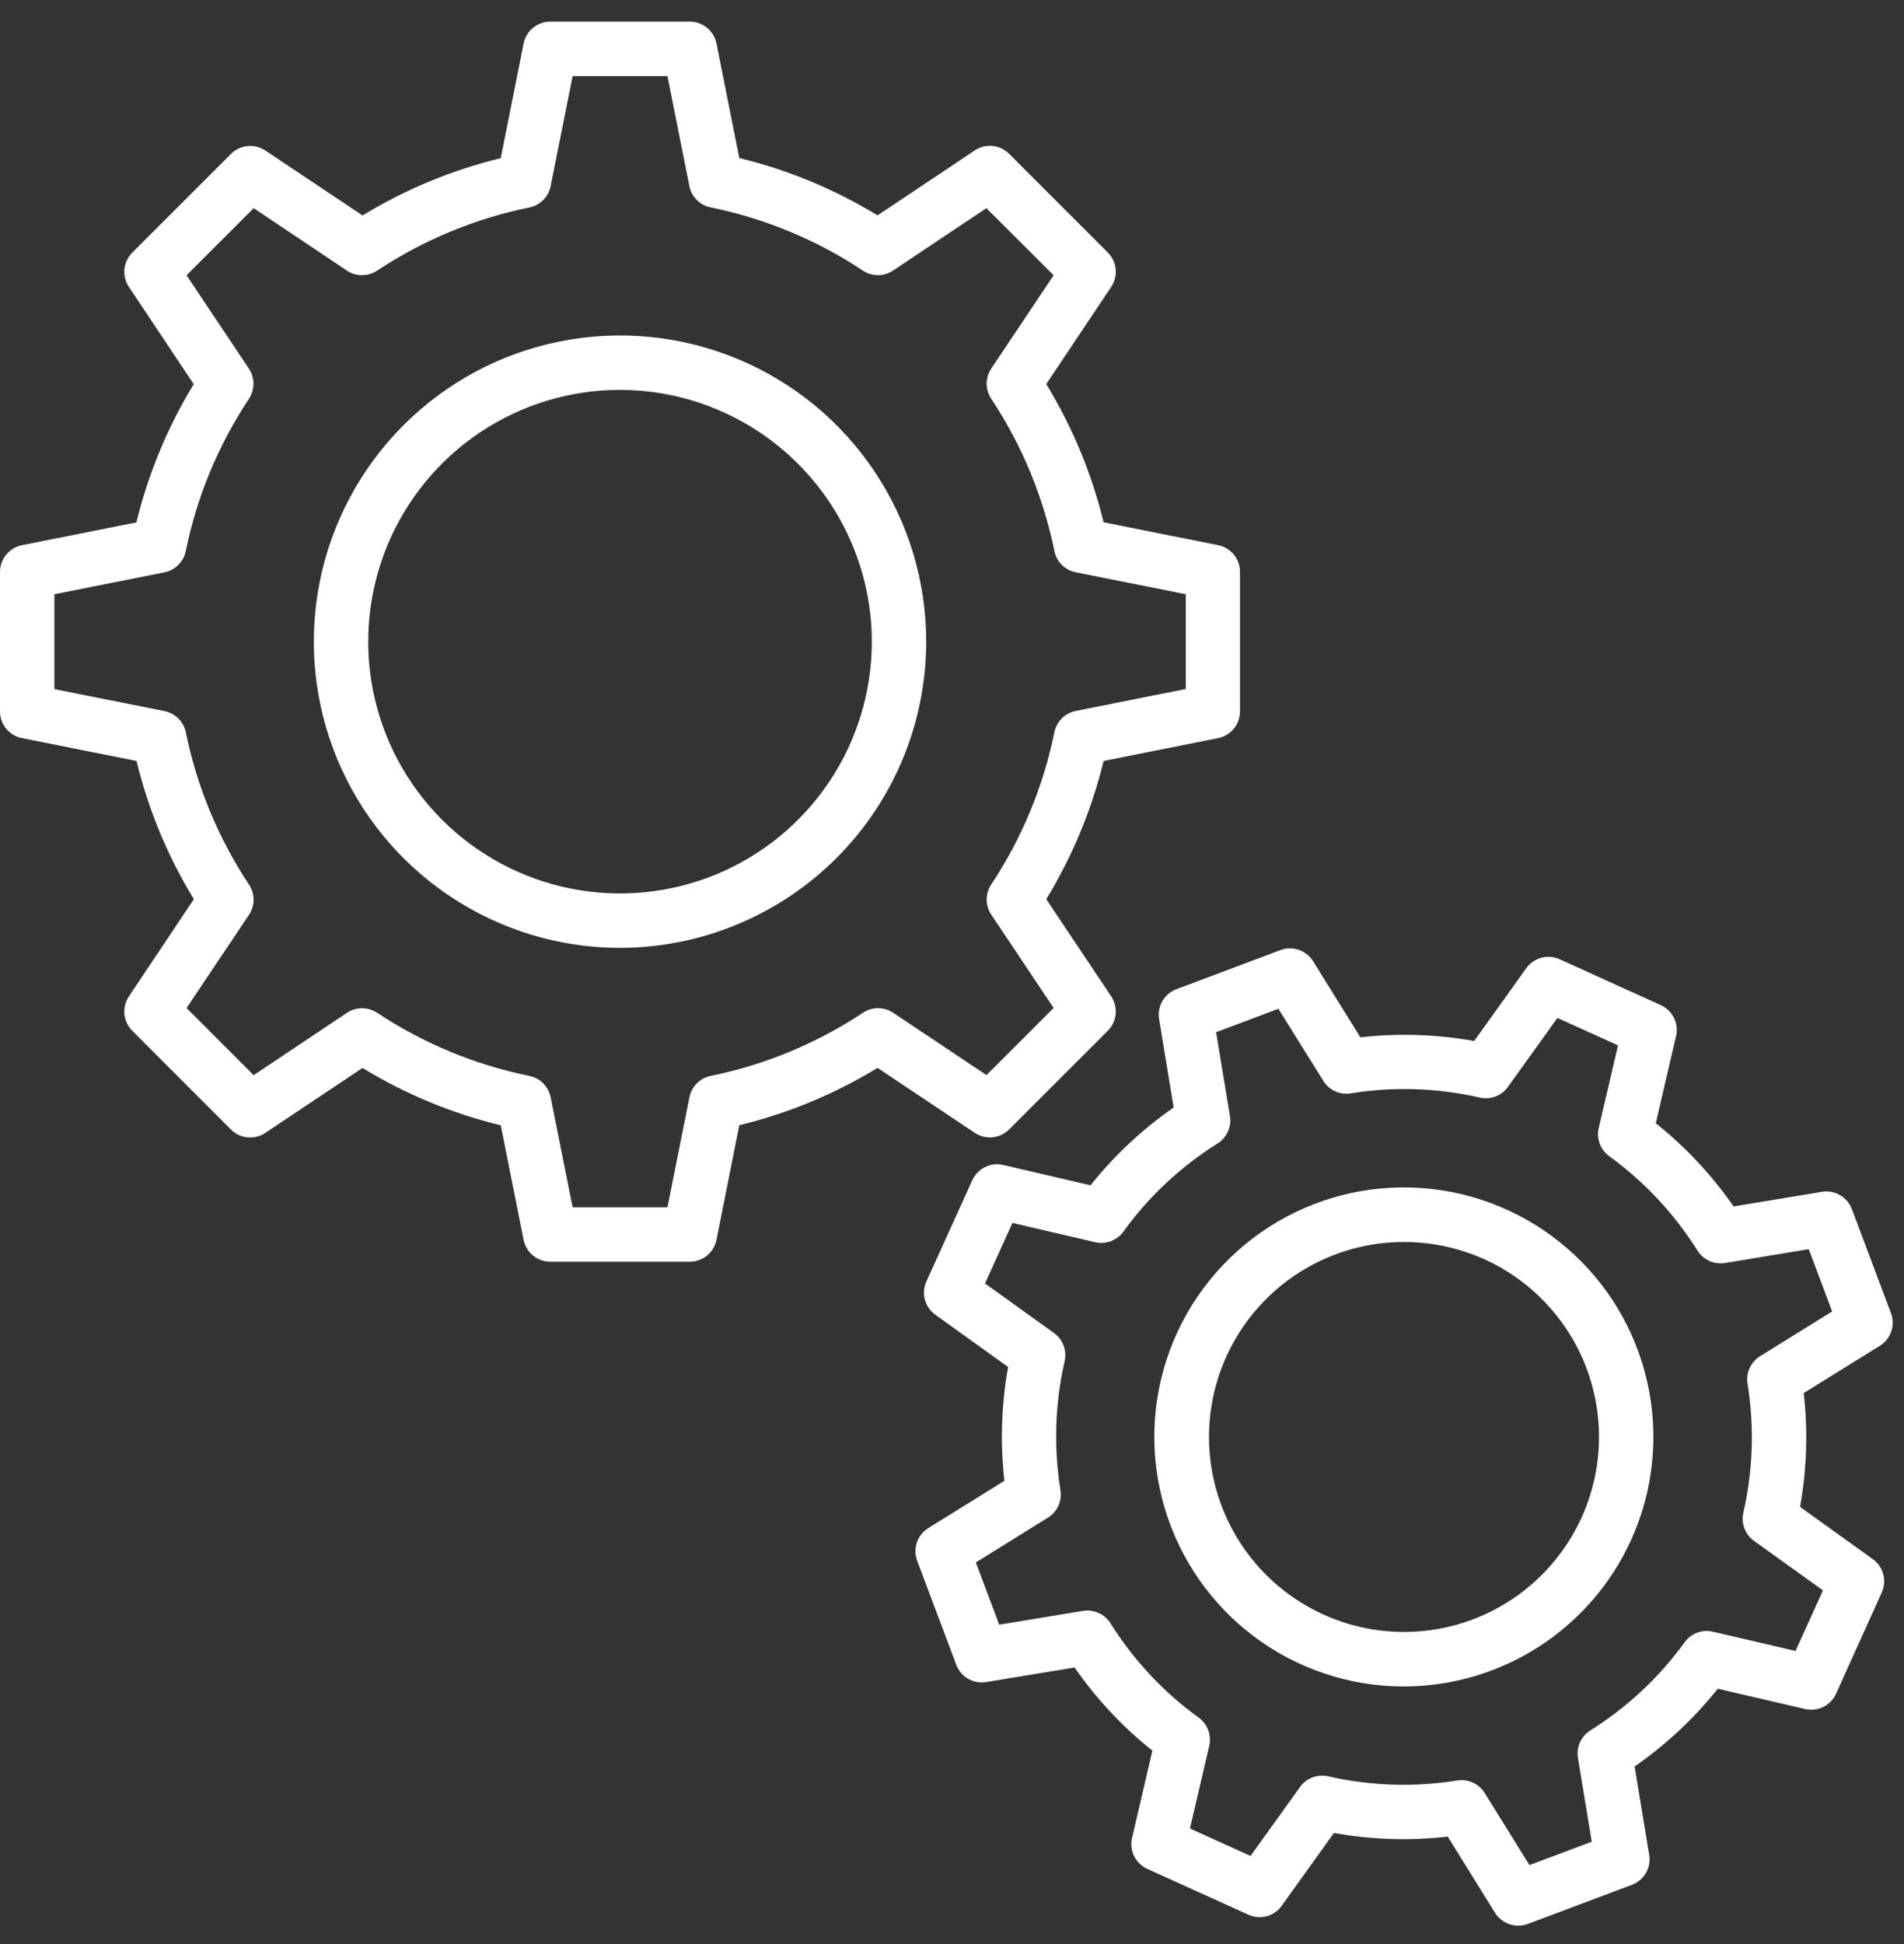 <svg width="48" height="49" viewBox="0 0 48 49" fill="none" xmlns="http://www.w3.org/2000/svg">
<rect x="0" y="0" width="48" height="49" fill="#333333" stroke="none"/>
<path d="M42.463 30.967C42.445 30.967 42.428 30.96 42.415 30.947C42.403 30.934 42.395 30.917 42.395 30.899V30.694C42.395 30.676 42.403 30.658 42.415 30.646C42.428 30.633 42.445 30.626 42.463 30.626C42.481 30.626 42.498 30.633 42.511 30.646C42.524 30.658 42.531 30.676 42.531 30.694V30.899C42.531 30.917 42.524 30.934 42.511 30.947C42.498 30.96 42.481 30.967 42.463 30.967Z" fill="white"/>
<path d="M17.39 31.801H13.873C13.715 31.802 13.561 31.747 13.439 31.647C13.316 31.547 13.232 31.408 13.201 31.253L12.624 28.363C11.395 28.065 10.219 27.577 9.139 26.918L6.688 28.555C6.556 28.643 6.398 28.683 6.24 28.667C6.082 28.652 5.935 28.582 5.822 28.47L3.335 25.98C3.223 25.868 3.153 25.721 3.137 25.563C3.122 25.405 3.161 25.246 3.25 25.114L4.887 22.664C4.228 21.584 3.74 20.409 3.442 19.18L0.549 18.603C0.394 18.572 0.254 18.488 0.155 18.365C0.055 18.243 -3.22492e-05 18.09 1.42942e-08 17.932V14.415C-3.22492e-05 14.257 0.055 14.104 0.155 13.982C0.254 13.859 0.394 13.775 0.549 13.743L3.439 13.167C3.738 11.938 4.225 10.762 4.884 9.683L3.25 7.232C3.161 7.101 3.122 6.942 3.137 6.784C3.153 6.626 3.223 6.479 3.335 6.367L5.823 3.879C5.935 3.767 6.083 3.697 6.241 3.682C6.399 3.666 6.557 3.706 6.689 3.794L9.14 5.431C10.22 4.772 11.395 4.285 12.624 3.986L13.201 1.094C13.232 0.939 13.316 0.8 13.439 0.7C13.561 0.6 13.715 0.545 13.873 0.545H17.39C17.548 0.545 17.701 0.6 17.823 0.7C17.946 0.8 18.03 0.939 18.062 1.094L18.638 3.984C19.868 4.282 21.043 4.77 22.123 5.429L24.574 3.792C24.706 3.703 24.864 3.664 25.022 3.679C25.18 3.695 25.328 3.765 25.44 3.877L27.928 6.365C28.04 6.477 28.11 6.624 28.126 6.782C28.141 6.94 28.102 7.098 28.014 7.23L26.376 9.681C27.035 10.76 27.523 11.936 27.822 13.165L30.712 13.741C30.867 13.773 31.006 13.857 31.106 13.979C31.206 14.102 31.26 14.255 31.26 14.413V17.932C31.26 18.09 31.206 18.243 31.106 18.365C31.006 18.488 30.867 18.572 30.712 18.603L27.822 19.18C27.523 20.409 27.035 21.584 26.376 22.664L28.014 25.114C28.102 25.246 28.141 25.405 28.126 25.563C28.11 25.721 28.04 25.868 27.928 25.98L25.44 28.468C25.328 28.58 25.18 28.65 25.022 28.665C24.864 28.681 24.706 28.641 24.574 28.553L22.123 26.916C21.043 27.575 19.868 28.063 18.638 28.361L18.062 31.251C18.03 31.406 17.947 31.546 17.824 31.646C17.701 31.747 17.548 31.801 17.39 31.801ZM14.436 30.43H16.827L17.381 27.655C17.408 27.523 17.473 27.401 17.568 27.306C17.663 27.21 17.784 27.145 17.916 27.118C19.287 26.839 20.591 26.298 21.756 25.526C21.869 25.451 22.001 25.411 22.136 25.411C22.271 25.411 22.403 25.451 22.515 25.526L24.869 27.098L26.562 25.406L24.989 23.053C24.914 22.94 24.874 22.808 24.874 22.673C24.874 22.538 24.914 22.406 24.989 22.294C25.762 21.128 26.302 19.825 26.581 18.455C26.608 18.323 26.674 18.201 26.769 18.106C26.865 18.011 26.986 17.946 27.119 17.92L29.894 17.366V14.978L27.119 14.424C26.986 14.398 26.865 14.333 26.769 14.238C26.674 14.143 26.608 14.022 26.581 13.889C26.302 12.519 25.761 11.216 24.989 10.05C24.914 9.938 24.874 9.806 24.874 9.671C24.874 9.536 24.914 9.404 24.989 9.291L26.562 6.938L24.867 5.247L22.513 6.82C22.401 6.895 22.269 6.935 22.134 6.935C21.998 6.935 21.866 6.895 21.754 6.82C20.588 6.047 19.284 5.506 17.914 5.227C17.781 5.2 17.66 5.135 17.565 5.039C17.47 4.944 17.405 4.822 17.379 4.69L16.827 1.917H14.436L13.882 4.692C13.855 4.824 13.79 4.946 13.695 5.041C13.6 5.137 13.479 5.202 13.347 5.229C11.976 5.508 10.672 6.049 9.507 6.822C9.394 6.897 9.262 6.936 9.127 6.936C8.992 6.936 8.86 6.897 8.748 6.822L6.395 5.247L4.703 6.939L6.276 9.293C6.35 9.405 6.39 9.537 6.39 9.672C6.39 9.807 6.35 9.939 6.276 10.052C5.503 11.217 4.962 12.521 4.683 13.891C4.656 14.023 4.59 14.144 4.495 14.239C4.399 14.334 4.277 14.399 4.145 14.426L1.371 14.978V17.369L4.147 17.923C4.279 17.95 4.401 18.015 4.497 18.11C4.592 18.205 4.658 18.326 4.685 18.458C4.964 19.828 5.505 21.132 6.278 22.297C6.353 22.41 6.393 22.542 6.393 22.677C6.393 22.812 6.353 22.944 6.278 23.057L4.703 25.408L6.394 27.1L8.748 25.527C8.861 25.452 8.993 25.413 9.128 25.413C9.263 25.413 9.395 25.452 9.507 25.527C10.673 26.299 11.977 26.84 13.347 27.119C13.48 27.146 13.601 27.212 13.696 27.307C13.791 27.403 13.856 27.524 13.882 27.657L14.436 30.43Z" fill="white"/>
<path d="M15.634 23.891C14.107 23.891 12.614 23.439 11.345 22.591C10.075 21.744 9.085 20.538 8.5 19.128C7.915 17.718 7.762 16.166 8.06 14.668C8.358 13.171 9.093 11.796 10.173 10.716C11.252 9.636 12.628 8.901 14.126 8.604C15.623 8.306 17.176 8.459 18.586 9.044C19.997 9.628 21.203 10.618 22.05 11.888C22.898 13.157 23.351 14.65 23.35 16.177C23.347 18.221 22.533 20.182 21.087 21.628C19.64 23.073 17.68 23.887 15.634 23.891ZM15.634 9.827C14.379 9.826 13.151 10.198 12.107 10.894C11.063 11.591 10.249 12.582 9.768 13.741C9.287 14.901 9.16 16.177 9.404 17.408C9.649 18.639 10.253 19.77 11.14 20.658C12.027 21.546 13.158 22.151 14.389 22.397C15.62 22.642 16.897 22.517 18.057 22.038C19.217 21.558 20.209 20.745 20.907 19.702C21.605 18.659 21.978 17.432 21.979 16.177C21.977 14.494 21.309 12.881 20.119 11.691C18.93 10.5 17.317 9.83 15.634 9.827V9.827Z" fill="white"/>
<path d="M38.273 48.536C38.157 48.536 38.042 48.506 37.94 48.449C37.838 48.393 37.752 48.311 37.69 48.212L36.498 46.292C35.542 46.401 34.576 46.37 33.629 46.199L32.312 48.035C32.22 48.164 32.086 48.257 31.934 48.298C31.781 48.339 31.619 48.326 31.474 48.261L28.923 47.105C28.779 47.039 28.662 46.926 28.591 46.783C28.521 46.641 28.503 46.479 28.539 46.325L29.052 44.125C28.299 43.526 27.639 42.819 27.09 42.029L24.862 42.396C24.705 42.422 24.544 42.393 24.407 42.314C24.269 42.234 24.163 42.11 24.108 41.961L23.122 39.339C23.066 39.19 23.064 39.027 23.114 38.877C23.166 38.727 23.267 38.6 23.401 38.516L25.321 37.324C25.213 36.369 25.244 35.402 25.415 34.455L23.58 33.138C23.451 33.046 23.358 32.912 23.317 32.758C23.276 32.605 23.289 32.442 23.355 32.298L24.512 29.747C24.577 29.603 24.691 29.486 24.833 29.416C24.975 29.345 25.137 29.327 25.292 29.363L27.492 29.876C28.091 29.123 28.798 28.463 29.588 27.915L29.221 25.687C29.195 25.53 29.224 25.369 29.304 25.232C29.383 25.094 29.508 24.988 29.656 24.933L32.28 23.947C32.428 23.891 32.591 23.889 32.741 23.94C32.891 23.991 33.019 24.092 33.103 24.227L34.295 26.146C35.251 26.037 36.217 26.069 37.164 26.239L38.478 24.403C38.571 24.274 38.705 24.182 38.858 24.14C39.011 24.099 39.174 24.113 39.319 24.178L41.87 25.335C42.014 25.401 42.131 25.514 42.201 25.656C42.272 25.798 42.29 25.96 42.254 26.115L41.742 28.311C42.495 28.911 43.155 29.617 43.703 30.408L45.932 30.04C46.089 30.014 46.249 30.043 46.387 30.123C46.525 30.202 46.63 30.327 46.686 30.476L47.672 33.098C47.728 33.246 47.73 33.409 47.679 33.559C47.628 33.709 47.527 33.837 47.392 33.92L45.472 35.112C45.581 36.068 45.55 37.035 45.379 37.981L47.214 39.298C47.343 39.391 47.436 39.525 47.477 39.678C47.518 39.831 47.505 39.994 47.439 40.139L46.286 42.692C46.22 42.836 46.107 42.953 45.964 43.024C45.822 43.094 45.66 43.112 45.505 43.076L43.306 42.564C42.706 43.316 41.999 43.976 41.209 44.524L41.576 46.752C41.602 46.909 41.573 47.07 41.494 47.208C41.414 47.345 41.289 47.451 41.141 47.507L38.518 48.492C38.44 48.522 38.357 48.536 38.273 48.536ZM36.846 44.868C36.963 44.868 37.078 44.898 37.18 44.955C37.282 45.011 37.367 45.093 37.429 45.192L38.558 47.01L40.128 46.42L39.78 44.308C39.758 44.175 39.776 44.038 39.831 43.915C39.886 43.792 39.977 43.688 40.092 43.616C41.02 43.034 41.828 42.279 42.471 41.392C42.55 41.283 42.66 41.199 42.786 41.152C42.913 41.105 43.05 41.096 43.181 41.127L45.265 41.612L45.957 40.086L44.219 38.838C44.109 38.76 44.025 38.65 43.978 38.524C43.93 38.398 43.92 38.261 43.95 38.129C44.194 37.061 44.23 35.956 44.056 34.875C44.034 34.742 44.053 34.605 44.109 34.482C44.165 34.359 44.256 34.255 44.37 34.184L46.188 33.055L45.599 31.485L43.487 31.834C43.353 31.855 43.217 31.837 43.093 31.782C42.97 31.726 42.866 31.636 42.794 31.522C42.212 30.593 41.457 29.786 40.57 29.143C40.46 29.064 40.377 28.955 40.33 28.828C40.282 28.702 40.274 28.565 40.304 28.433L40.79 26.349L39.263 25.657L38.015 27.395C37.937 27.505 37.827 27.589 37.701 27.637C37.575 27.684 37.438 27.694 37.306 27.664C36.239 27.419 35.134 27.383 34.053 27.557C33.919 27.579 33.782 27.561 33.659 27.505C33.536 27.449 33.432 27.358 33.361 27.242L32.228 25.426L30.658 26.017L31.007 28.128C31.029 28.261 31.011 28.398 30.955 28.521C30.9 28.645 30.809 28.749 30.695 28.821C29.768 29.402 28.961 30.157 28.32 31.044C28.241 31.153 28.131 31.237 28.005 31.284C27.878 31.331 27.74 31.34 27.609 31.309L25.524 30.824L24.832 32.35L26.571 33.598C26.68 33.676 26.764 33.785 26.812 33.912C26.86 34.038 26.869 34.175 26.84 34.306C26.596 35.374 26.56 36.479 26.734 37.561C26.755 37.694 26.737 37.831 26.681 37.954C26.625 38.077 26.533 38.181 26.419 38.252L24.601 39.381L25.19 40.95L27.302 40.602C27.436 40.58 27.573 40.598 27.696 40.654C27.819 40.709 27.923 40.8 27.995 40.914C28.577 41.843 29.332 42.65 30.219 43.293C30.329 43.372 30.412 43.482 30.459 43.608C30.506 43.734 30.515 43.872 30.485 44.003L29.999 46.087L31.526 46.779L32.774 45.041C32.852 44.931 32.962 44.847 33.088 44.799C33.214 44.751 33.352 44.742 33.483 44.772C34.552 45.016 35.657 45.051 36.739 44.877C36.774 44.871 36.81 44.868 36.846 44.868Z" fill="white"/>
<path d="M35.392 42.507C34.033 42.508 32.711 42.068 31.623 41.255C30.536 40.441 29.74 39.297 29.357 37.995C28.973 36.692 29.021 35.3 29.494 34.027C29.968 32.754 30.84 31.668 31.982 30.932C33.124 30.196 34.473 29.849 35.828 29.944C37.184 30.038 38.472 30.569 39.5 31.456C40.529 32.343 41.243 33.539 41.535 34.865C41.827 36.192 41.682 37.577 41.121 38.814C40.621 39.914 39.815 40.847 38.799 41.502C37.783 42.157 36.6 42.506 35.392 42.507ZM35.402 31.304C34.518 31.302 33.651 31.539 32.89 31.989C32.13 32.44 31.505 33.086 31.081 33.861C30.657 34.637 30.451 35.512 30.482 36.395C30.514 37.278 30.783 38.136 31.261 38.879C31.739 39.621 32.409 40.222 33.2 40.616C33.99 41.011 34.873 41.185 35.754 41.12C36.635 41.056 37.483 40.755 38.208 40.249C38.932 39.744 39.507 39.053 39.872 38.248C40.212 37.5 40.358 36.679 40.298 35.859C40.238 35.04 39.974 34.249 39.529 33.558C39.084 32.868 38.474 32.299 37.753 31.905C37.032 31.512 36.224 31.305 35.402 31.304Z" fill="white"/>
</svg>
